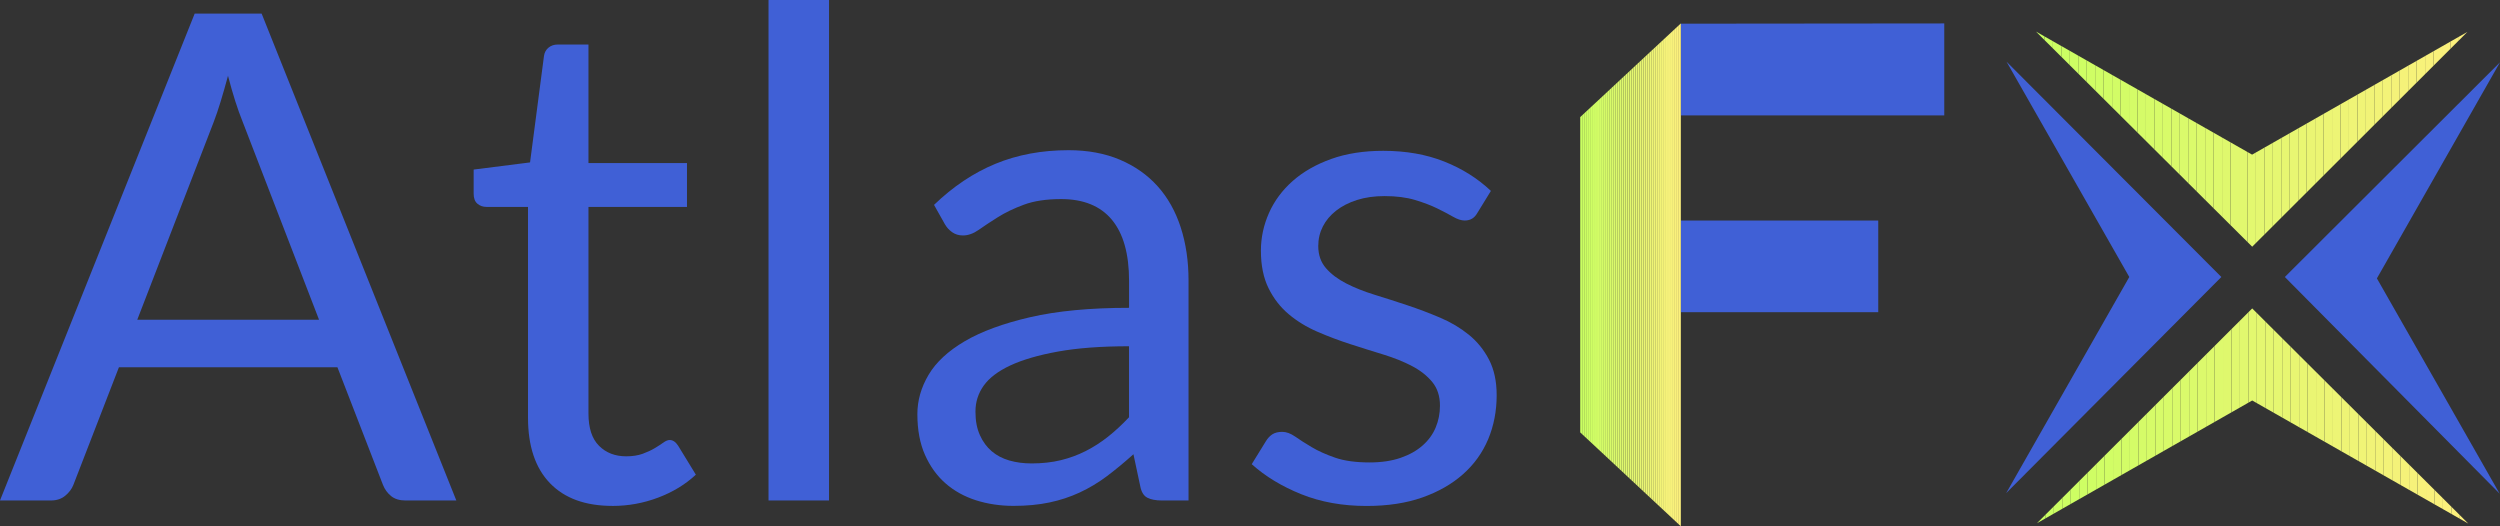 <?xml version="1.0" encoding="UTF-8"?>
<svg id="Camada_1"
  xmlns="http://www.w3.org/2000/svg"
  xmlns:xlink="http://www.w3.org/1999/xlink" viewBox="0 0 878.17 184.86">
  <rect x="0" y="0" width="878.17" height="184.86" fill="#333333" stroke="none"/>
  <defs>
    <style>
      .cls-1 {
        fill: #f3f378;
      }

      .cls-2 {
        fill: #e5f770;
      }

      .cls-3 {
        fill: #e7f671;
      }

      .cls-4 {
        fill: #4060d6;
      }

      .cls-5 {
        fill: #e4f770;
      }

      .cls-6 {
        fill: #e6f771;
      }

      .cls-7 {
        fill: #d5fb68;
      }

      .cls-8 {
        fill: #e1f86e;
      }

      .cls-9 {
        fill: #d4fc67;
      }

      .cls-10 {
        fill: #e0f86e;
      }

      .cls-11 {
        fill: #f1f377;
      }

      .cls-12 {
        fill: #f6f27a;
      }

      .cls-13 {
        fill: #cefe64;
      }

      .cls-14 {
        fill: #f7f27a;
      }

      .cls-15 {
        fill: #ebf573;
      }

      .cls-16 {
        fill: #def96d;
      }

      .cls-17 {
        fill: #faf17c;
      }

      .cls-18 {
        fill: none;
      }

      .cls-19 {
        fill: #f4f279;
      }

      .cls-20 {
        fill: #cdfe63;
      }

      .cls-21 {
        fill: #dafa6b;
      }

      .cls-22 {
        fill: #c9ff61;
      }

      .cls-23 {
        clip-path: url(#clippath-1);
      }

      .cls-24 {
        fill: #d9fa6a;
      }

      .cls-25 {
        fill: #cffd64;
      }

      .cls-26 {
        fill: #d2fc66;
      }

      .cls-27 {
        fill: #ddf96c;
      }

      .cls-28 {
        fill: #eef475;
      }

      .cls-29 {
        fill: #f2f377;
      }

      .cls-30 {
        fill: #e8f672;
      }

      .cls-31 {
        fill: #ccfe63;
      }

      .cls-32 {
        fill: #dff86d;
      }

      .cls-33 {
        fill: #f5f279;
      }

      .cls-34 {
        fill: #d0fd65;
      }

      .cls-35 {
        fill: #edf575;
      }

      .cls-36 {
        fill: #e9f672;
      }

      .cls-37 {
        fill: #caff62;
      }

      .cls-38 {
        fill: #f0f476;
      }

      .cls-39 {
        fill: #eaf573;
      }

      .cls-40 {
        fill: #fcf07d;
      }

      .cls-41 {
        fill: #dcf96c;
      }

      .cls-42 {
        fill: #d1fd65;
      }

      .cls-43 {
        fill: #eff476;
      }

      .cls-44 {
        fill: #fbf07c;
      }

      .cls-45 {
        clip-path: url(#clippath-2);
      }

      .cls-46 {
        fill: #d8fb69;
      }

      .cls-47 {
        fill: #dbfa6b;
      }

      .cls-48 {
        fill: #f9f17b;
      }

      .cls-49 {
        fill: #d7fb69;
      }

      .cls-50 {
        fill: #e3f86f;
      }

      .cls-51 {
        clip-path: url(#clippath);
      }

      .cls-52 {
        fill: #d6fb68;
      }

      .cls-53 {
        fill: #f8f17b;
      }

      .cls-54 {
        fill: #cbfe62;
      }

      .cls-55 {
        fill: #ecf574;
      }

      .cls-56 {
        fill: #d3fc67;
      }
    </style>
    <clipPath id="clippath">
      <polygon class="cls-18" points="590.42 8.23 590.42 184.86 555.08 151.88 555.08 41.13 590.42 8.23"/>
    </clipPath>
    <clipPath id="clippath-1">
      <polygon class="cls-18" points="715.17 11.09 791.13 86.66 866.71 11.21 791.09 54.32 715.17 11.09"/>
    </clipPath>
    <clipPath id="clippath-2">
      <polygon class="cls-18" points="867.04 183.92 791.13 108.34 715.5 183.8 791.13 140.68 867.04 183.92"/>
    </clipPath>
  </defs>
  <g>
    <rect class="cls-4" x="590.42" y="77.47" width="69.35" height="32.19"/>
    <polygon class="cls-4" points="590.42 8.32 590.42 40.54 682.96 40.54 682.96 8.23 590.42 8.32"/>
  </g>
  <g>
    <path class="cls-4" d="M160.29,175.8h-17.9c-2.07,0-3.74-.52-5.01-1.55-1.27-1.03-2.23-2.35-2.86-3.94l-15.99-41.29H41.77l-15.99,41.29c-.56,1.43-1.51,2.71-2.86,3.82-1.35,1.12-3.02,1.67-5.01,1.67H0L68.39,4.77h23.51l68.39,171.03ZM48.22,112.31h63.85l-26.85-69.58c-1.75-4.3-3.46-9.67-5.13-16.11-.88,3.26-1.73,6.27-2.57,9.01-.84,2.75-1.65,5.15-2.45,7.22l-26.85,69.46Z"/>
    <path class="cls-4" d="M215.19,177.71c-9.55,0-16.89-2.66-22.02-8-5.13-5.33-7.7-13.01-7.7-23.03v-74h-14.56c-1.27,0-2.35-.38-3.22-1.13-.88-.76-1.31-1.93-1.31-3.52v-8.47l19.81-2.51,4.89-37.36c.16-1.19.67-2.17,1.55-2.92.88-.75,1.99-1.13,3.34-1.13h10.74v41.65h34.61v15.4h-34.61v72.56c0,5.09,1.23,8.87,3.7,11.34,2.47,2.47,5.65,3.7,9.55,3.7,2.23,0,4.16-.3,5.79-.89,1.63-.6,3.04-1.25,4.24-1.97s2.21-1.37,3.04-1.97c.83-.6,1.57-.9,2.21-.9,1.11,0,2.11.68,2.98,2.03l6.21,10.15c-3.66,3.42-8.08,6.11-13.25,8.06-5.17,1.95-10.5,2.92-15.99,2.92Z"/>
    <path class="cls-4" d="M291.21,0v175.8h-21.25V0h21.25Z"/>
    <path class="cls-4" d="M417.48,175.8h-9.43c-2.07,0-3.74-.32-5.01-.96-1.27-.64-2.11-1.99-2.51-4.06l-2.39-11.22c-3.18,2.86-6.29,5.43-9.31,7.7-3.02,2.27-6.21,4.18-9.55,5.73s-6.9,2.73-10.68,3.52c-3.78.79-7.98,1.19-12.59,1.19s-9.09-.66-13.19-1.97c-4.1-1.32-7.66-3.29-10.68-5.93-3.02-2.64-5.43-5.97-7.22-10-1.79-4.03-2.68-8.8-2.68-14.31,0-4.79,1.31-9.4,3.94-13.83,2.62-4.43,6.86-8.36,12.71-11.8,5.85-3.43,13.51-6.25,22.98-8.44,9.47-2.19,21.04-3.29,34.73-3.29v-9.49c0-9.45-2.01-16.59-6.03-21.44-4.02-4.84-9.97-7.27-17.84-7.27-5.17,0-9.53.66-13.07,1.97-3.54,1.31-6.61,2.79-9.19,4.42-2.59,1.63-4.81,3.1-6.68,4.42-1.87,1.31-3.72,1.97-5.55,1.97-1.43,0-2.69-.38-3.76-1.13-1.07-.76-1.93-1.69-2.57-2.81l-3.82-6.8c6.68-6.44,13.88-11.26,21.6-14.44,7.72-3.18,16.27-4.77,25.66-4.77,6.76,0,12.77,1.12,18.02,3.34,5.25,2.23,9.67,5.33,13.25,9.31,3.58,3.98,6.28,8.79,8.12,14.44,1.83,5.65,2.75,11.86,2.75,18.62v77.34ZM362.34,162.79c3.74,0,7.16-.38,10.26-1.13,3.1-.76,6.03-1.83,8.77-3.22,2.74-1.39,5.37-3.08,7.88-5.07,2.51-1.99,4.95-4.26,7.34-6.8v-24.94c-9.79,0-18.1.62-24.94,1.86-6.84,1.24-12.41,2.86-16.71,4.86-4.3,2-7.42,4.36-9.37,7.08-1.95,2.72-2.92,5.76-2.92,9.12s.52,5.96,1.55,8.28c1.03,2.32,2.43,4.22,4.18,5.7,1.75,1.48,3.82,2.56,6.21,3.24,2.39.68,4.97,1.02,7.76,1.02Z"/>
    <path class="cls-4" d="M518.92,74.83c-.96,1.75-2.43,2.63-4.42,2.63-1.19,0-2.55-.44-4.06-1.31-1.51-.87-3.36-1.85-5.55-2.92-2.19-1.07-4.79-2.07-7.82-2.98-3.02-.91-6.61-1.37-10.74-1.37-3.58,0-6.8.46-9.67,1.37-2.87.92-5.31,2.17-7.34,3.76-2.03,1.59-3.58,3.44-4.65,5.55-1.07,2.11-1.61,4.4-1.61,6.86,0,3.1.9,5.69,2.69,7.76,1.79,2.07,4.16,3.86,7.1,5.37,2.94,1.51,6.28,2.85,10.03,4,3.74,1.15,7.58,2.39,11.52,3.7,3.94,1.31,7.78,2.77,11.52,4.36,3.74,1.59,7.08,3.58,10.03,5.97,2.94,2.39,5.31,5.31,7.1,8.77,1.79,3.46,2.68,7.62,2.68,12.47,0,5.57-1,10.72-2.98,15.46-1.99,4.73-4.93,8.83-8.83,12.29-3.9,3.46-8.67,6.19-14.32,8.18-5.65,1.99-12.17,2.98-19.57,2.98-8.43,0-16.07-1.37-22.92-4.12-6.84-2.75-12.65-6.27-17.42-10.56l5.01-8.12c.64-1.03,1.39-1.83,2.27-2.39.88-.56,2.03-.84,3.46-.84s2.94.56,4.54,1.67c1.59,1.12,3.52,2.35,5.79,3.7,2.27,1.35,5.01,2.59,8.24,3.7,3.22,1.12,7.26,1.67,12.11,1.67,4.14,0,7.76-.54,10.86-1.61,3.1-1.07,5.69-2.52,7.76-4.36,2.07-1.83,3.6-3.94,4.59-6.33.99-2.39,1.49-4.93,1.49-7.64,0-3.34-.9-6.11-2.69-8.29-1.79-2.19-4.16-4.06-7.1-5.61-2.94-1.55-6.31-2.9-10.08-4.06-3.78-1.15-7.64-2.37-11.58-3.64-3.94-1.27-7.8-2.72-11.58-4.36-3.78-1.63-7.14-3.68-10.08-6.15-2.95-2.47-5.31-5.51-7.1-9.13-1.79-3.62-2.69-8.02-2.69-13.19,0-4.61.96-9.05,2.86-13.31,1.91-4.26,4.69-8,8.35-11.22,3.66-3.22,8.16-5.79,13.49-7.7,5.33-1.91,11.42-2.86,18.26-2.86,7.96,0,15.1,1.25,21.42,3.76,6.33,2.51,11.79,5.95,16.41,10.32l-4.77,7.76Z"/>
  </g>
  <g class="cls-51">
    <rect class="cls-22" x="555.08" y="8.23" width=".69" height="176.63"/>
    <rect class="cls-37" x="555.77" y="8.23" width=".69" height="176.63"/>
    <rect class="cls-54" x="556.47" y="8.23" width=".69" height="176.63"/>
    <rect class="cls-31" x="557.16" y="8.23" width=".69" height="176.63"/>
    <rect class="cls-20" x="557.85" y="8.23" width=".69" height="176.63"/>
    <rect class="cls-13" x="558.55" y="8.23" width=".69" height="176.63"/>
    <rect class="cls-25" x="559.24" y="8.23" width=".69" height="176.63"/>
    <rect class="cls-34" x="559.93" y="8.23" width=".69" height="176.63"/>
    <rect class="cls-42" x="560.63" y="8.23" width=".69" height="176.63"/>
    <rect class="cls-26" x="561.32" y="8.23" width=".69" height="176.63"/>
    <rect class="cls-56" x="562.01" y="8.23" width=".69" height="176.63"/>
    <rect class="cls-9" x="562.7" y="8.23" width=".69" height="176.63"/>
    <rect class="cls-7" x="563.4" y="8.23" width=".69" height="176.63"/>
    <rect class="cls-52" x="564.09" y="8.23" width=".69" height="176.63"/>
    <rect class="cls-49" x="564.78" y="8.23" width=".69" height="176.63"/>
    <rect class="cls-46" x="565.48" y="8.23" width=".69" height="176.63"/>
    <rect class="cls-24" x="566.17" y="8.23" width=".69" height="176.63"/>
    <rect class="cls-21" x="566.86" y="8.23" width=".69" height="176.63"/>
    <rect class="cls-47" x="567.56" y="8.23" width=".69" height="176.63"/>
    <rect class="cls-41" x="568.25" y="8.23" width=".69" height="176.63"/>
    <rect class="cls-27" x="568.94" y="8.23" width=".69" height="176.63"/>
    <rect class="cls-16" x="569.63" y="8.23" width=".69" height="176.63"/>
    <rect class="cls-32" x="570.33" y="8.23" width=".69" height="176.63"/>
    <rect class="cls-10" x="571.02" y="8.23" width=".69" height="176.63"/>
    <rect class="cls-8" x="571.71" y="8.23" width=".69" height="176.63"/>
    <rect class="cls-50" x="572.41" y="8.23" width=".69" height="176.63"/>
    <rect class="cls-5" x="573.1" y="8.23" width=".69" height="176.63"/>
    <rect class="cls-2" x="573.79" y="8.23" width=".69" height="176.63"/>
    <rect class="cls-6" x="574.49" y="8.23" width=".69" height="176.63"/>
    <rect class="cls-3" x="575.18" y="8.23" width=".69" height="176.63"/>
    <rect class="cls-30" x="575.87" y="8.23" width=".69" height="176.63"/>
    <rect class="cls-36" x="576.56" y="8.23" width=".69" height="176.63"/>
    <rect class="cls-39" x="577.26" y="8.23" width=".69" height="176.63"/>
    <rect class="cls-15" x="577.95" y="8.23" width=".69" height="176.63"/>
    <rect class="cls-55" x="578.64" y="8.23" width=".69" height="176.63"/>
    <rect class="cls-35" x="579.34" y="8.23" width=".69" height="176.63"/>
    <rect class="cls-28" x="580.03" y="8.23" width=".69" height="176.63"/>
    <rect class="cls-43" x="580.72" y="8.23" width=".69" height="176.63"/>
    <rect class="cls-38" x="581.42" y="8.23" width=".69" height="176.63"/>
    <rect class="cls-11" x="582.11" y="8.23" width=".69" height="176.63"/>
    <rect class="cls-29" x="582.8" y="8.23" width=".69" height="176.63"/>
    <rect class="cls-1" x="583.49" y="8.23" width=".69" height="176.63"/>
    <rect class="cls-19" x="584.19" y="8.23" width=".69" height="176.63"/>
    <rect class="cls-33" x="584.88" y="8.23" width=".69" height="176.63"/>
    <rect class="cls-12" x="585.57" y="8.23" width=".69" height="176.63"/>
    <rect class="cls-14" x="586.27" y="8.23" width=".69" height="176.63"/>
    <rect class="cls-53" x="586.96" y="8.23" width=".69" height="176.63"/>
    <rect class="cls-48" x="587.65" y="8.23" width=".69" height="176.63"/>
    <rect class="cls-17" x="588.35" y="8.23" width=".69" height="176.63"/>
    <rect class="cls-44" x="589.04" y="8.23" width=".69" height="176.63"/>
    <rect class="cls-40" x="589.73" y="8.23" width=".69" height="176.63"/>
  </g>
  <g>
    <g class="cls-23">
      <rect class="cls-22" x="715.17" y="11.09" width="2.97" height="75.58"/>
      <rect class="cls-37" x="718.15" y="11.09" width="2.97" height="75.58"/>
      <rect class="cls-54" x="721.12" y="11.09" width="2.97" height="75.58"/>
      <rect class="cls-31" x="724.09" y="11.09" width="2.97" height="75.58"/>
      <rect class="cls-20" x="727.06" y="11.09" width="2.97" height="75.58"/>
      <rect class="cls-13" x="730.03" y="11.09" width="2.97" height="75.58"/>
      <rect class="cls-25" x="733" y="11.09" width="2.97" height="75.58"/>
      <rect class="cls-34" x="735.97" y="11.09" width="2.97" height="75.58"/>
      <rect class="cls-42" x="738.94" y="11.09" width="2.97" height="75.58"/>
      <rect class="cls-26" x="741.92" y="11.09" width="2.97" height="75.58"/>
      <rect class="cls-56" x="744.89" y="11.09" width="2.97" height="75.58"/>
      <rect class="cls-9" x="747.86" y="11.09" width="2.97" height="75.58"/>
      <rect class="cls-7" x="750.83" y="11.09" width="2.97" height="75.58"/>
      <rect class="cls-52" x="753.8" y="11.09" width="2.97" height="75.58"/>
      <rect class="cls-49" x="756.77" y="11.09" width="2.97" height="75.58"/>
      <rect class="cls-46" x="759.74" y="11.09" width="2.97" height="75.58"/>
      <rect class="cls-24" x="762.72" y="11.09" width="2.97" height="75.58"/>
      <rect class="cls-21" x="765.69" y="11.09" width="2.97" height="75.58"/>
      <rect class="cls-47" x="768.66" y="11.09" width="2.97" height="75.58"/>
      <rect class="cls-41" x="771.63" y="11.09" width="2.97" height="75.58"/>
      <rect class="cls-27" x="774.6" y="11.09" width="2.97" height="75.58"/>
      <rect class="cls-16" x="777.57" y="11.09" width="2.97" height="75.58"/>
      <rect class="cls-32" x="780.54" y="11.09" width="2.97" height="75.58"/>
      <rect class="cls-10" x="783.52" y="11.09" width="2.97" height="75.58"/>
      <rect class="cls-8" x="786.49" y="11.09" width="2.97" height="75.58"/>
      <rect class="cls-50" x="789.46" y="11.09" width="2.97" height="75.58"/>
      <rect class="cls-5" x="792.43" y="11.09" width="2.97" height="75.58"/>
      <rect class="cls-2" x="795.4" y="11.09" width="2.97" height="75.58"/>
      <rect class="cls-6" x="798.37" y="11.09" width="2.97" height="75.58"/>
      <rect class="cls-3" x="801.34" y="11.09" width="2.97" height="75.58"/>
      <rect class="cls-30" x="804.31" y="11.09" width="2.97" height="75.58"/>
      <rect class="cls-36" x="807.29" y="11.09" width="2.97" height="75.58"/>
      <rect class="cls-39" x="810.26" y="11.09" width="2.97" height="75.58"/>
      <rect class="cls-15" x="813.23" y="11.09" width="2.97" height="75.58"/>
      <rect class="cls-55" x="816.2" y="11.09" width="2.97" height="75.58"/>
      <rect class="cls-35" x="819.17" y="11.09" width="2.97" height="75.58"/>
      <rect class="cls-28" x="822.14" y="11.09" width="2.97" height="75.58"/>
      <rect class="cls-43" x="825.11" y="11.09" width="2.97" height="75.58"/>
      <rect class="cls-38" x="828.09" y="11.09" width="2.97" height="75.58"/>
      <rect class="cls-11" x="831.06" y="11.09" width="2.97" height="75.58"/>
      <rect class="cls-29" x="834.03" y="11.09" width="2.97" height="75.58"/>
      <rect class="cls-1" x="837" y="11.09" width="2.97" height="75.58"/>
      <rect class="cls-19" x="839.97" y="11.09" width="2.97" height="75.58"/>
      <rect class="cls-33" x="842.94" y="11.09" width="2.97" height="75.58"/>
      <rect class="cls-12" x="845.91" y="11.09" width="2.97" height="75.58"/>
      <rect class="cls-14" x="848.88" y="11.09" width="2.97" height="75.58"/>
      <rect class="cls-53" x="851.86" y="11.09" width="2.97" height="75.58"/>
      <rect class="cls-48" x="854.83" y="11.09" width="2.97" height="75.58"/>
      <rect class="cls-17" x="857.8" y="11.09" width="2.97" height="75.58"/>
      <rect class="cls-44" x="860.77" y="11.09" width="2.97" height="75.58"/>
      <rect class="cls-40" x="863.74" y="11.09" width="2.97" height="75.58"/>
    </g>
    <polygon class="cls-4" points="704.71 173.21 780.29 97.3 704.83 21.67 747.95 97.3 704.71 173.21"/>
    <polygon class="cls-4" points="878.17 21.88 802.59 97.3 878.05 173.42 834.93 97.79 878.17 21.88"/>
    <g class="cls-45">
      <rect class="cls-22" x="715.5" y="108.34" width="2.97" height="75.58"/>
      <rect class="cls-37" x="718.47" y="108.34" width="2.97" height="75.58"/>
      <rect class="cls-54" x="721.44" y="108.34" width="2.97" height="75.58"/>
      <rect class="cls-31" x="724.41" y="108.34" width="2.97" height="75.58"/>
      <rect class="cls-20" x="727.38" y="108.34" width="2.97" height="75.58"/>
      <rect class="cls-13" x="730.35" y="108.34" width="2.97" height="75.58"/>
      <rect class="cls-25" x="733.33" y="108.34" width="2.97" height="75.58"/>
      <rect class="cls-34" x="736.3" y="108.34" width="2.97" height="75.58"/>
      <rect class="cls-42" x="739.27" y="108.34" width="2.97" height="75.58"/>
      <rect class="cls-26" x="742.24" y="108.34" width="2.97" height="75.58"/>
      <rect class="cls-56" x="745.21" y="108.34" width="2.97" height="75.58"/>
      <rect class="cls-9" x="748.18" y="108.34" width="2.97" height="75.58"/>
      <rect class="cls-7" x="751.15" y="108.34" width="2.97" height="75.58"/>
      <rect class="cls-52" x="754.13" y="108.34" width="2.97" height="75.58"/>
      <rect class="cls-49" x="757.1" y="108.34" width="2.97" height="75.58"/>
      <rect class="cls-46" x="760.07" y="108.34" width="2.97" height="75.58"/>
      <rect class="cls-24" x="763.04" y="108.34" width="2.97" height="75.58"/>
      <rect class="cls-21" x="766.01" y="108.34" width="2.97" height="75.58"/>
      <rect class="cls-47" x="768.98" y="108.34" width="2.97" height="75.58"/>
      <rect class="cls-41" x="771.95" y="108.34" width="2.97" height="75.58"/>
      <rect class="cls-27" x="774.93" y="108.34" width="2.97" height="75.58"/>
      <rect class="cls-16" x="777.9" y="108.34" width="2.97" height="75.58"/>
      <rect class="cls-32" x="780.87" y="108.34" width="2.97" height="75.58"/>
      <rect class="cls-10" x="783.84" y="108.34" width="2.97" height="75.58"/>
      <rect class="cls-8" x="786.81" y="108.34" width="2.97" height="75.58"/>
      <rect class="cls-50" x="789.78" y="108.34" width="2.97" height="75.58"/>
      <rect class="cls-5" x="792.75" y="108.34" width="2.97" height="75.58"/>
      <rect class="cls-2" x="795.72" y="108.34" width="2.97" height="75.58"/>
      <rect class="cls-6" x="798.7" y="108.34" width="2.97" height="75.58"/>
      <rect class="cls-3" x="801.67" y="108.34" width="2.97" height="75.58"/>
      <rect class="cls-30" x="804.64" y="108.34" width="2.97" height="75.58"/>
      <rect class="cls-36" x="807.61" y="108.34" width="2.97" height="75.58"/>
      <rect class="cls-39" x="810.58" y="108.34" width="2.97" height="75.58"/>
      <rect class="cls-15" x="813.55" y="108.34" width="2.97" height="75.58"/>
      <rect class="cls-55" x="816.52" y="108.34" width="2.97" height="75.58"/>
      <rect class="cls-35" x="819.5" y="108.34" width="2.97" height="75.58"/>
      <rect class="cls-28" x="822.47" y="108.34" width="2.97" height="75.58"/>
      <rect class="cls-43" x="825.44" y="108.34" width="2.97" height="75.58"/>
      <rect class="cls-38" x="828.41" y="108.34" width="2.97" height="75.58"/>
      <rect class="cls-11" x="831.38" y="108.34" width="2.97" height="75.58"/>
      <rect class="cls-29" x="834.35" y="108.34" width="2.97" height="75.58"/>
      <rect class="cls-1" x="837.32" y="108.34" width="2.97" height="75.58"/>
      <rect class="cls-19" x="840.29" y="108.34" width="2.97" height="75.58"/>
      <rect class="cls-33" x="843.27" y="108.34" width="2.97" height="75.58"/>
      <rect class="cls-12" x="846.24" y="108.34" width="2.97" height="75.58"/>
      <rect class="cls-14" x="849.21" y="108.34" width="2.97" height="75.58"/>
      <rect class="cls-53" x="852.18" y="108.34" width="2.97" height="75.58"/>
      <rect class="cls-48" x="855.15" y="108.34" width="2.97" height="75.58"/>
      <rect class="cls-17" x="858.12" y="108.34" width="2.97" height="75.58"/>
      <rect class="cls-44" x="861.09" y="108.34" width="2.97" height="75.58"/>
      <rect class="cls-40" x="864.07" y="108.34" width="2.97" height="75.58"/>
    </g>
  </g>
</svg>